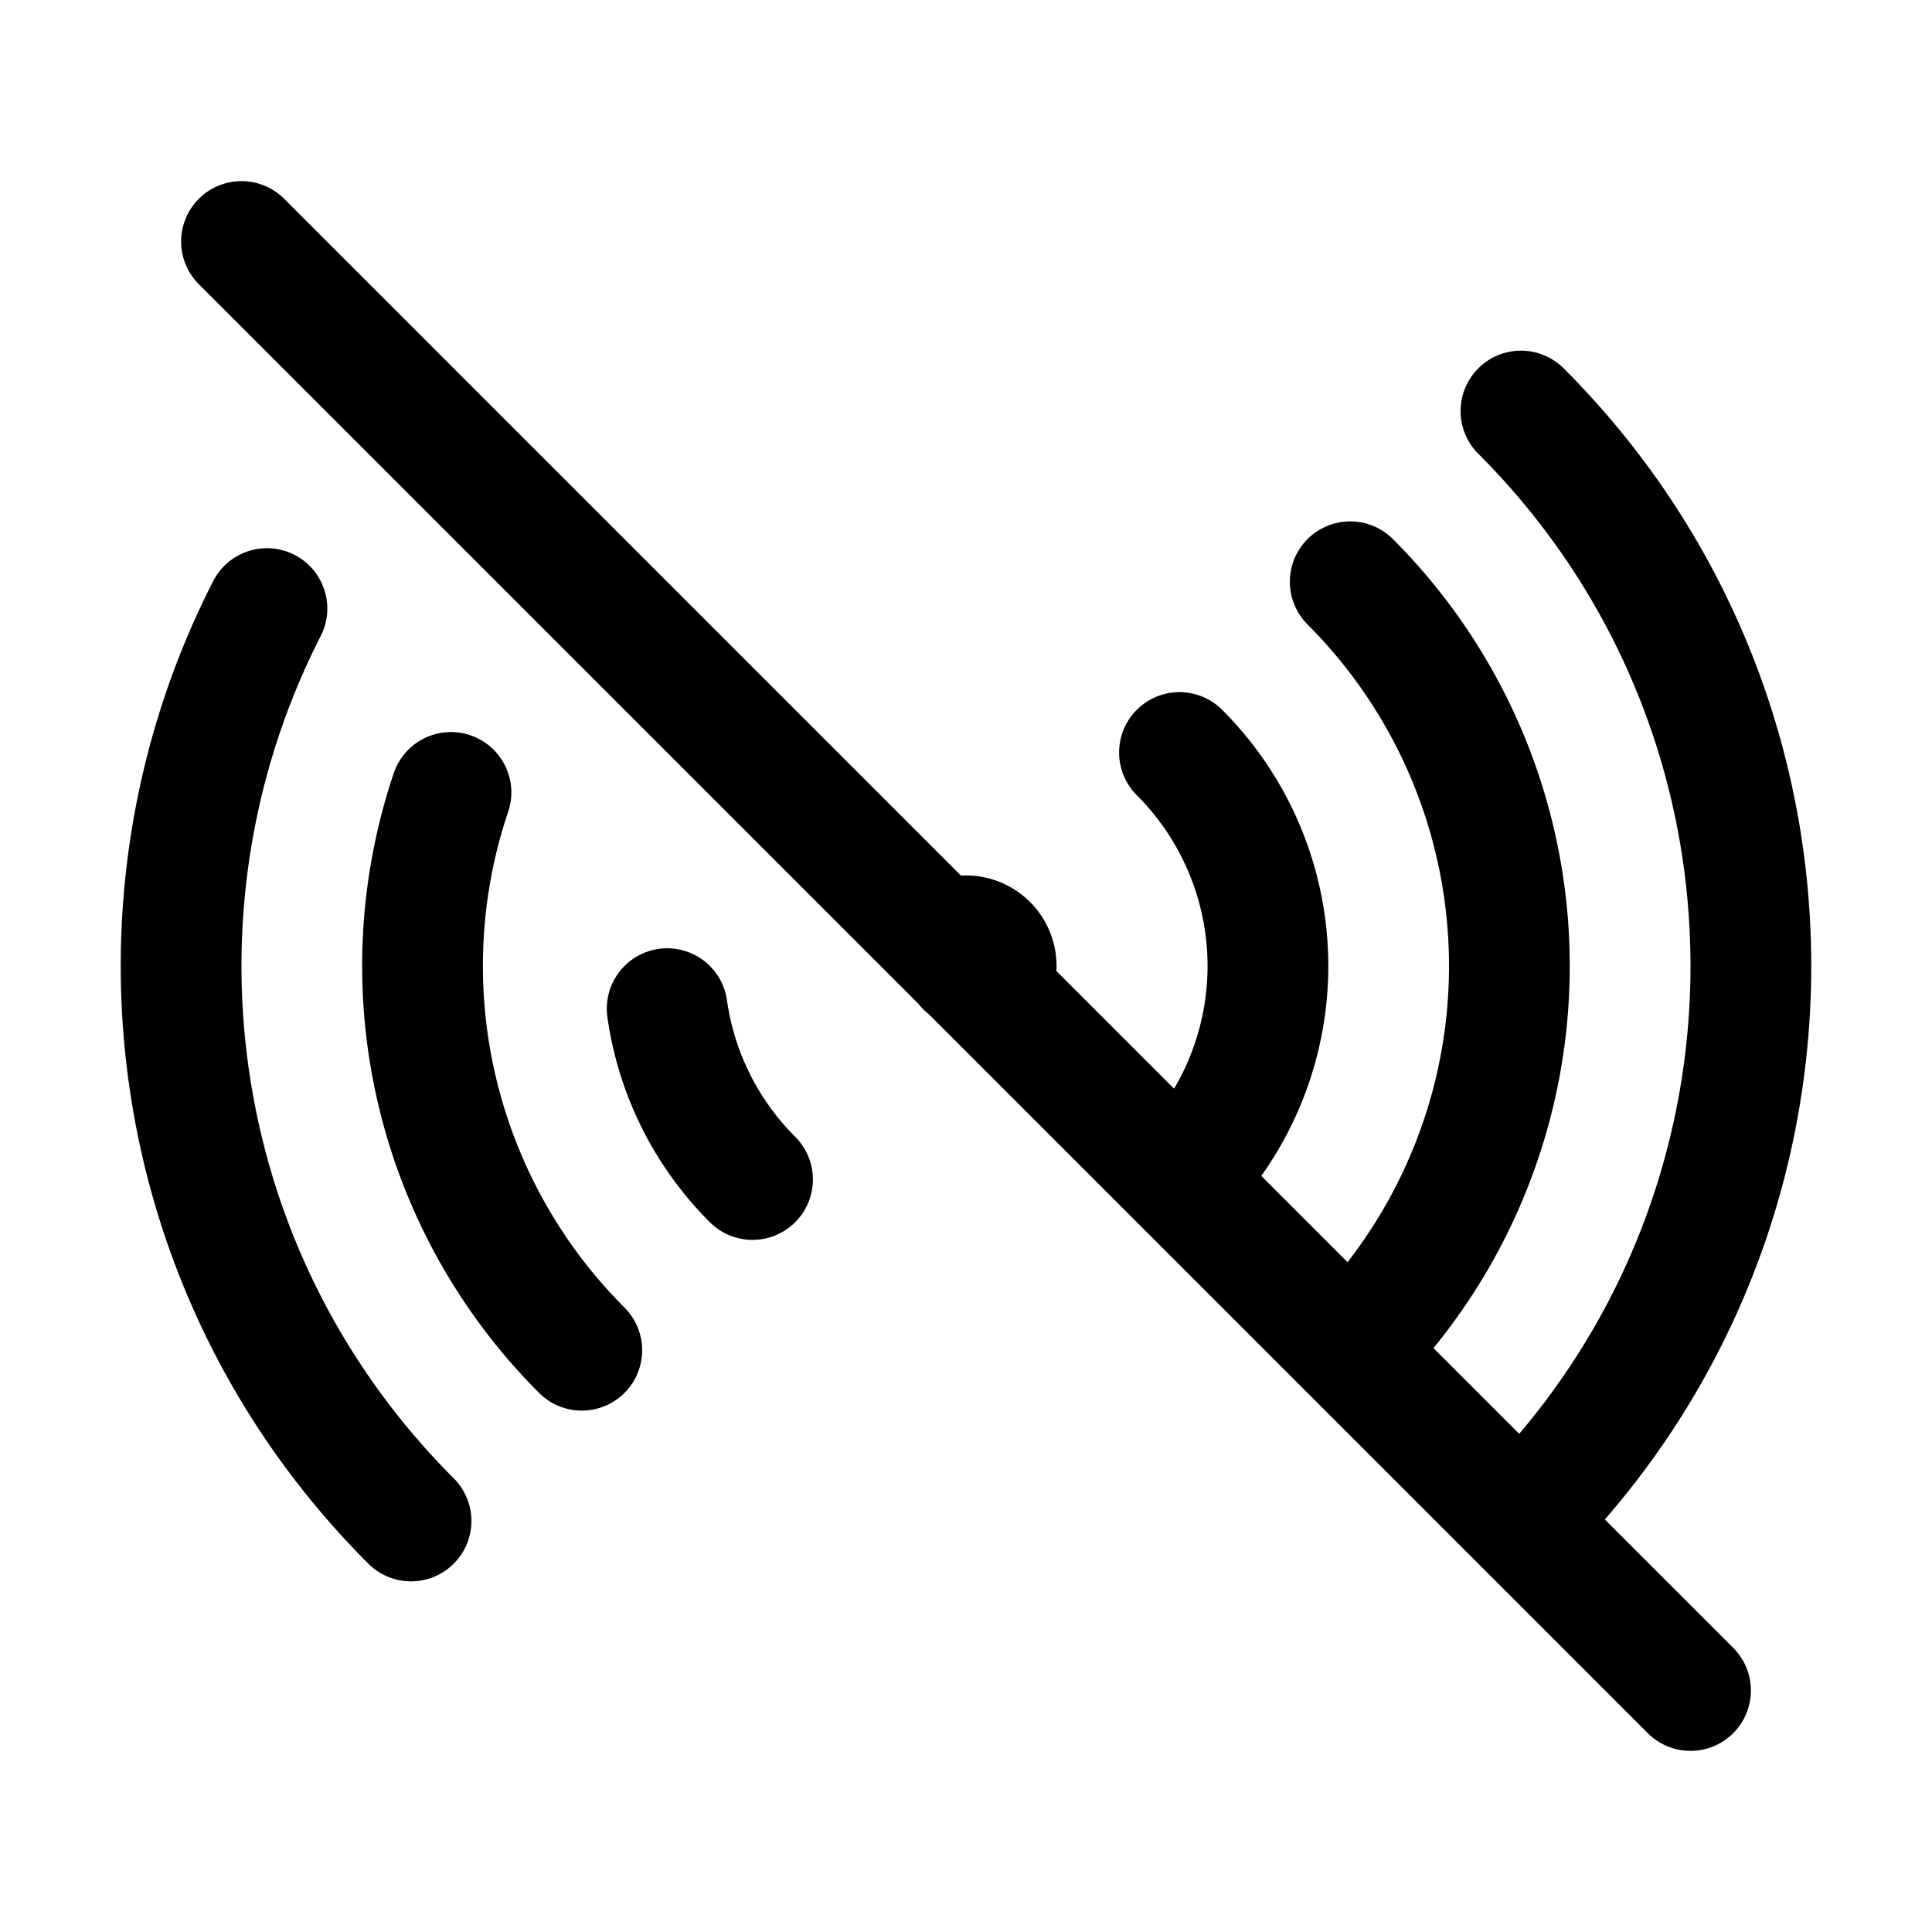 <svg aria-hidden="true" fill="none" stroke="currentColor" stroke-width="1.5" viewBox="0 0 24 24"
     xmlns="http://www.w3.org/2000/svg">
    <path d="M3 3l8.735 8.735m0 0a.374.374 0 11.53.53m-.53-.53l.53.53m0 0L21 21M14.652 9.348a3.75 3.75 0 010 5.304m2.121-7.425a6.75 6.75 0 010 9.546m2.121-11.667c3.808 3.807 3.808 9.98 0 13.788m-9.546-4.242a3.733 3.733 0 01-1.06-2.122m-1.061 4.243a6.75 6.75 0 01-1.625-6.929m-.496 9.05c-3.068-3.067-3.664-7.67-1.79-11.334M12 12h.008v.008H12V12z"
          stroke-linecap="round" stroke-linejoin="round"></path>
</svg>